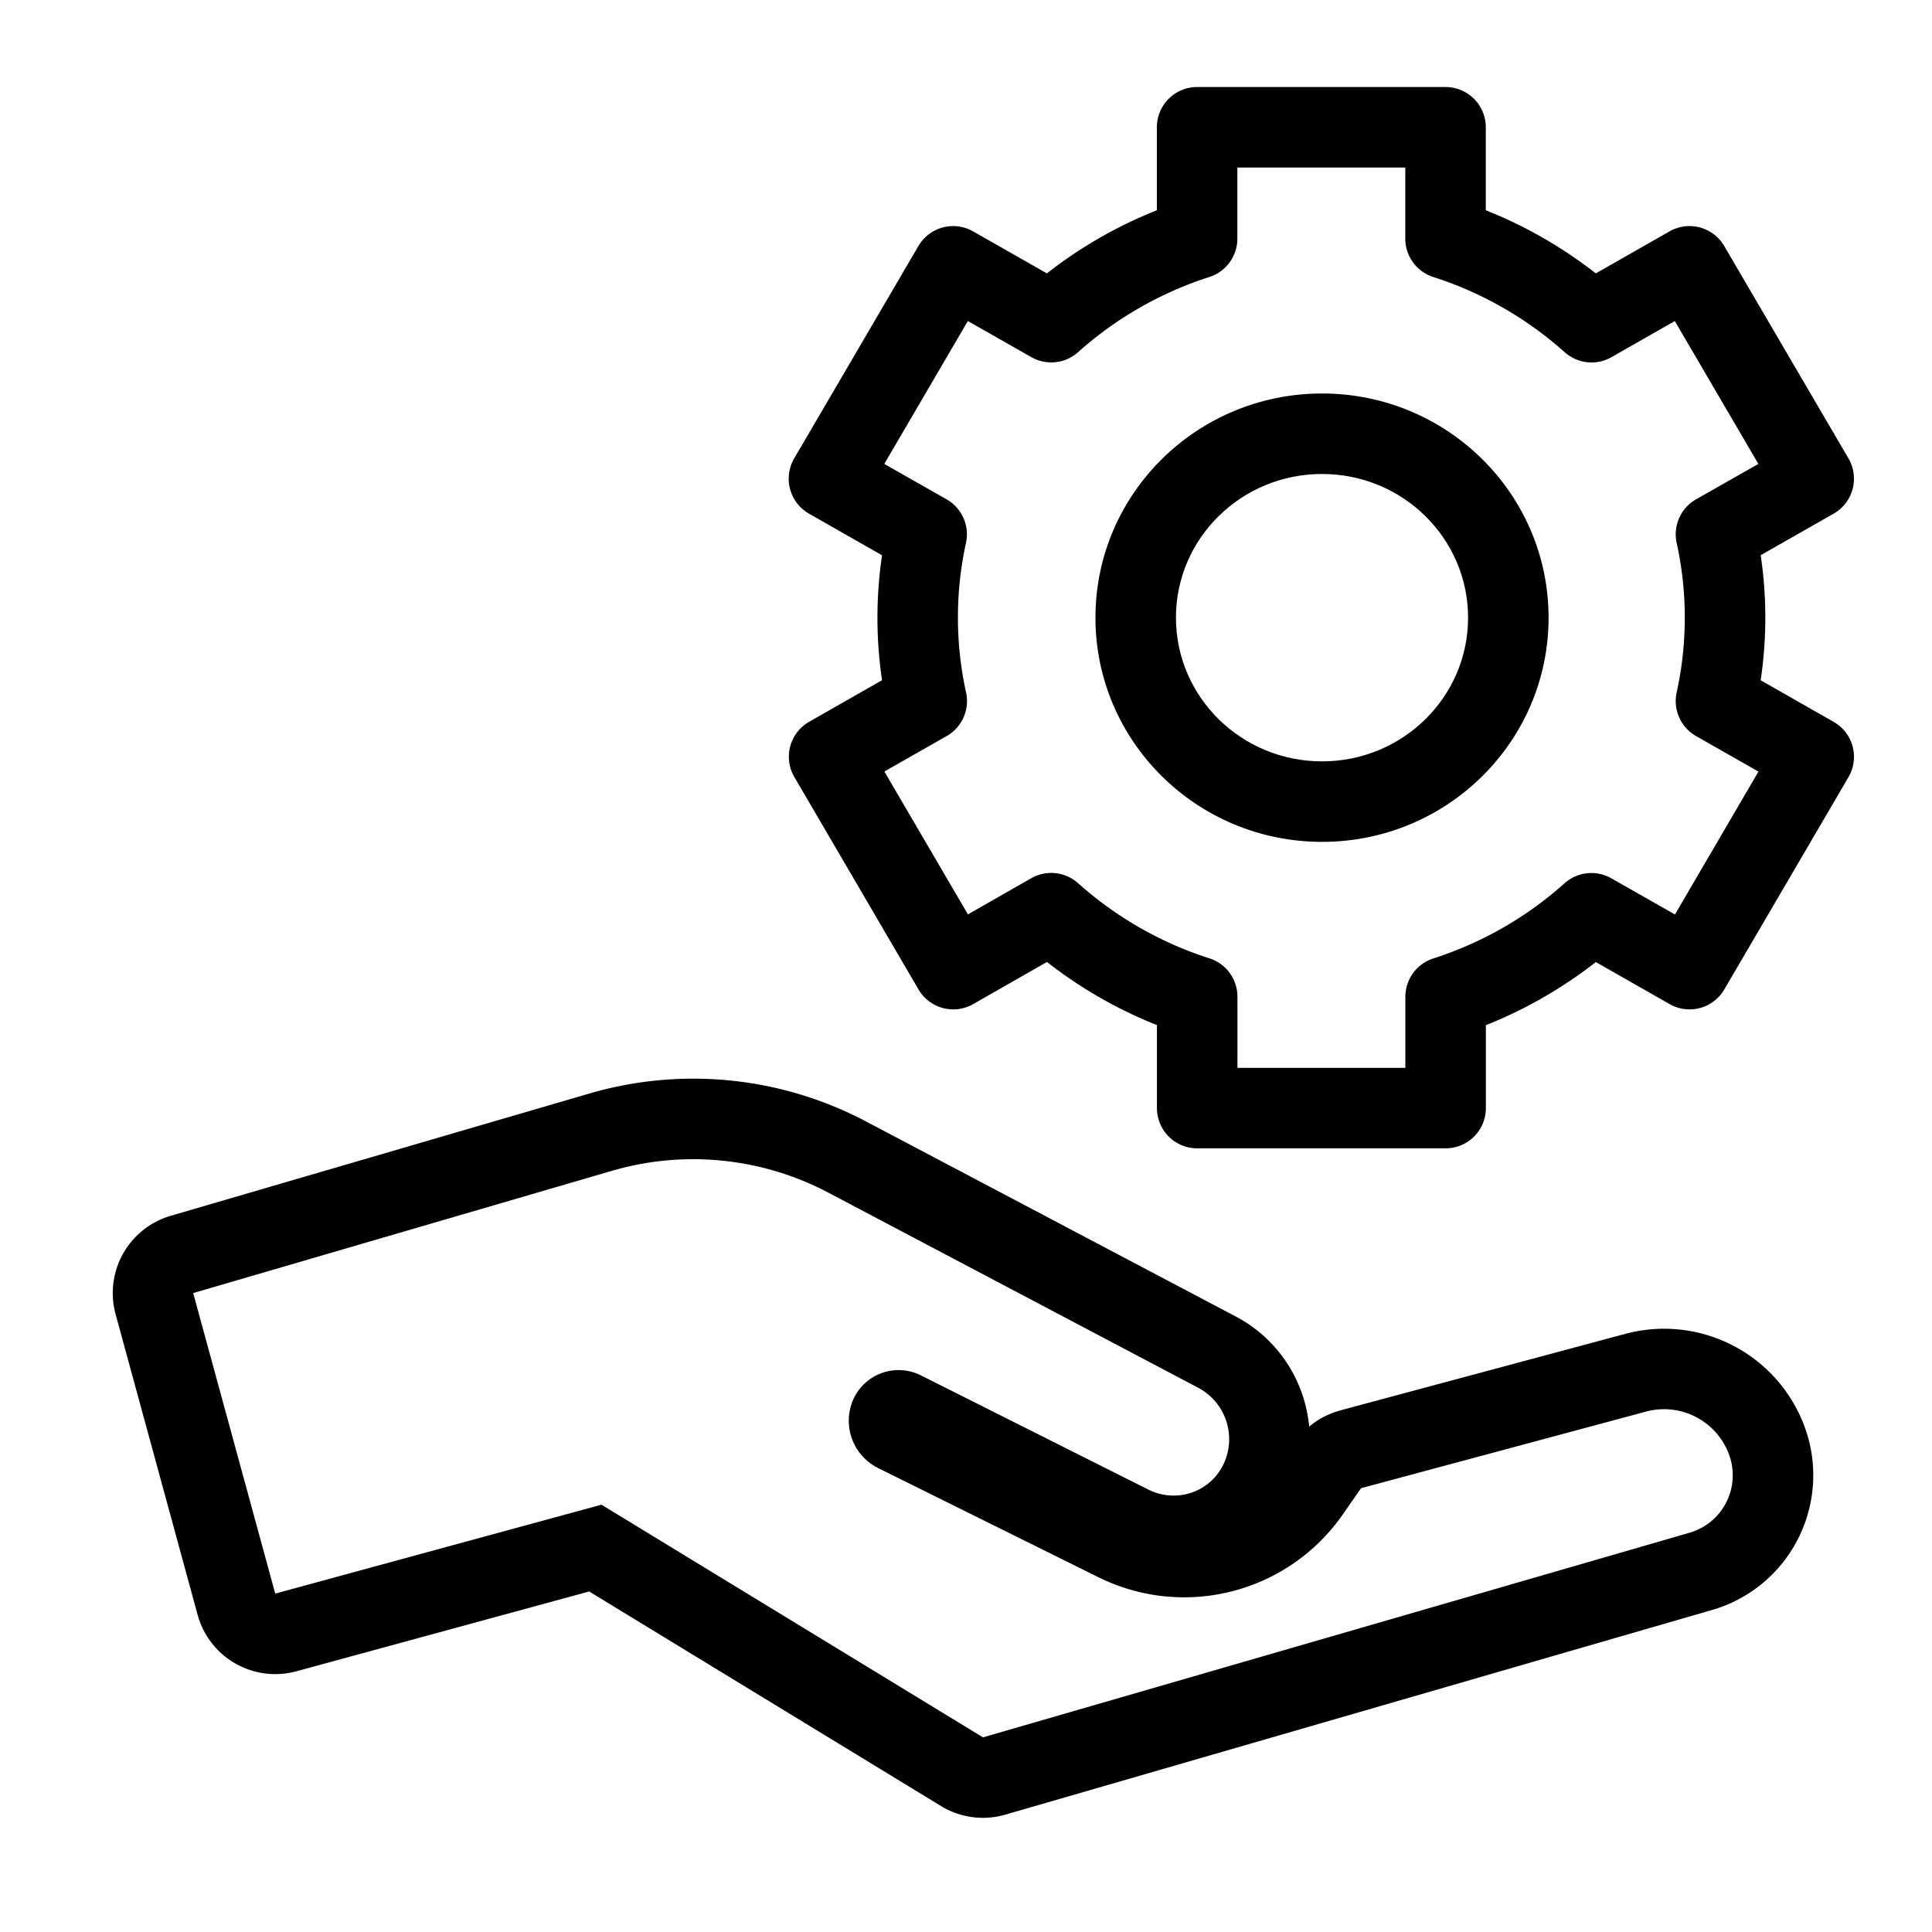 <svg viewBox="0 0 24 24"><path d="M16.423 10.458c-1.553 0-2.815-1.246-2.815-2.785 0-1.54 1.262-2.785 2.815-2.785s2.814 1.246 2.814 2.785c0 1.54-1.261 2.785-2.814 2.785zm0-1c1.003 0 1.814-.8 1.814-1.785 0-.984-.81-1.785-1.814-1.785s-1.815.8-1.815 1.785c0 .984.811 1.785 1.815 1.785z"/><path d="M21.871 8.45l.907.517a.5.5 0 0 1 .185.686l-1.543 2.638a.5.5 0 0 1-.68.182l-.916-.522c-.416.325-.876.59-1.366.784v1.03a.5.5 0 0 1-.5.5h-3.086a.5.5 0 0 1-.5-.5v-1.031a5.508 5.508 0 0 1-1.366-.784l-.916.523a.5.5 0 0 1-.68-.182L9.868 9.653a.5.5 0 0 1 .184-.687l.905-.516a5.303 5.303 0 0 1 0-1.552l-.907-.517a.5.5 0 0 1-.184-.687l1.543-2.638a.5.5 0 0 1 .679-.182l.917.522c.416-.325.876-.59 1.366-.784V1.581a.5.5 0 0 1 .5-.5h3.086a.5.5 0 0 1 .5.5v1.031c.49.194.95.459 1.367.784l.916-.522a.5.5 0 0 1 .679.182l1.543 2.638a.5.5 0 0 1-.184.687l-.906.516a5.29 5.29 0 0 1 0 1.553zm-.803.693a.5.5 0 0 1-.24-.54 4.329 4.329 0 0 0 0-1.86.5.5 0 0 1 .241-.54l.774-.44-1.038-1.775-.787.449a.5.5 0 0 1-.58-.061 4.525 4.525 0 0 0-1.633-.935.5.5 0 0 1-.348-.477v-.883h-2.086v.883a.5.5 0 0 1-.348.477 4.514 4.514 0 0 0-1.632.935.5.5 0 0 1-.58.06l-.788-.448-1.038 1.775.774.44a.5.5 0 0 1 .241.54 4.342 4.342 0 0 0 .001 1.86.5.5 0 0 1-.24.54l-.775.441 1.038 1.775.788-.45a.5.5 0 0 1 .58.062 4.51 4.51 0 0 0 1.632.934.5.5 0 0 1 .348.477v.883h2.086v-.883a.5.5 0 0 1 .348-.476 4.51 4.51 0 0 0 1.631-.935.5.5 0 0 1 .58-.06l.79.449 1.037-1.775-.776-.442zM3.42 19.796l4.052-1.104 4.739 2.89 8.778-2.542a.743.743 0 0 0 .492-.965.86.86 0 0 0-1.032-.54l-3.542.952-.225.324a2.4 2.4 0 0 1-3.037.782l-2.736-1.356a.656.656 0 0 1-.306-.86.617.617 0 0 1 .832-.294l2.836 1.424c.351.17.762.026.926-.315a.722.722 0 0 0-.313-.953l-4.593-2.423a3.6 3.6 0 0 0-2.688-.272L2.4 16.063l1.019 3.733zm13.227-2.275l3.542-.951a1.86 1.86 0 0 1 2.233 1.166 1.743 1.743 0 0 1-1.049 2.23c-.052.018-.052.018-.106.034l-8.778 2.542a1 1 0 0 1-.8-.107l-4.37-2.665-3.636.991a1 1 0 0 1-1.228-.701l-1.019-3.734a1 1 0 0 1 .685-1.223l5.201-1.519a4.6 4.6 0 0 1 3.436.347l4.593 2.423c.534.282.86.806.912 1.368a1 1 0 0 1 .384-.2z"/></svg>
